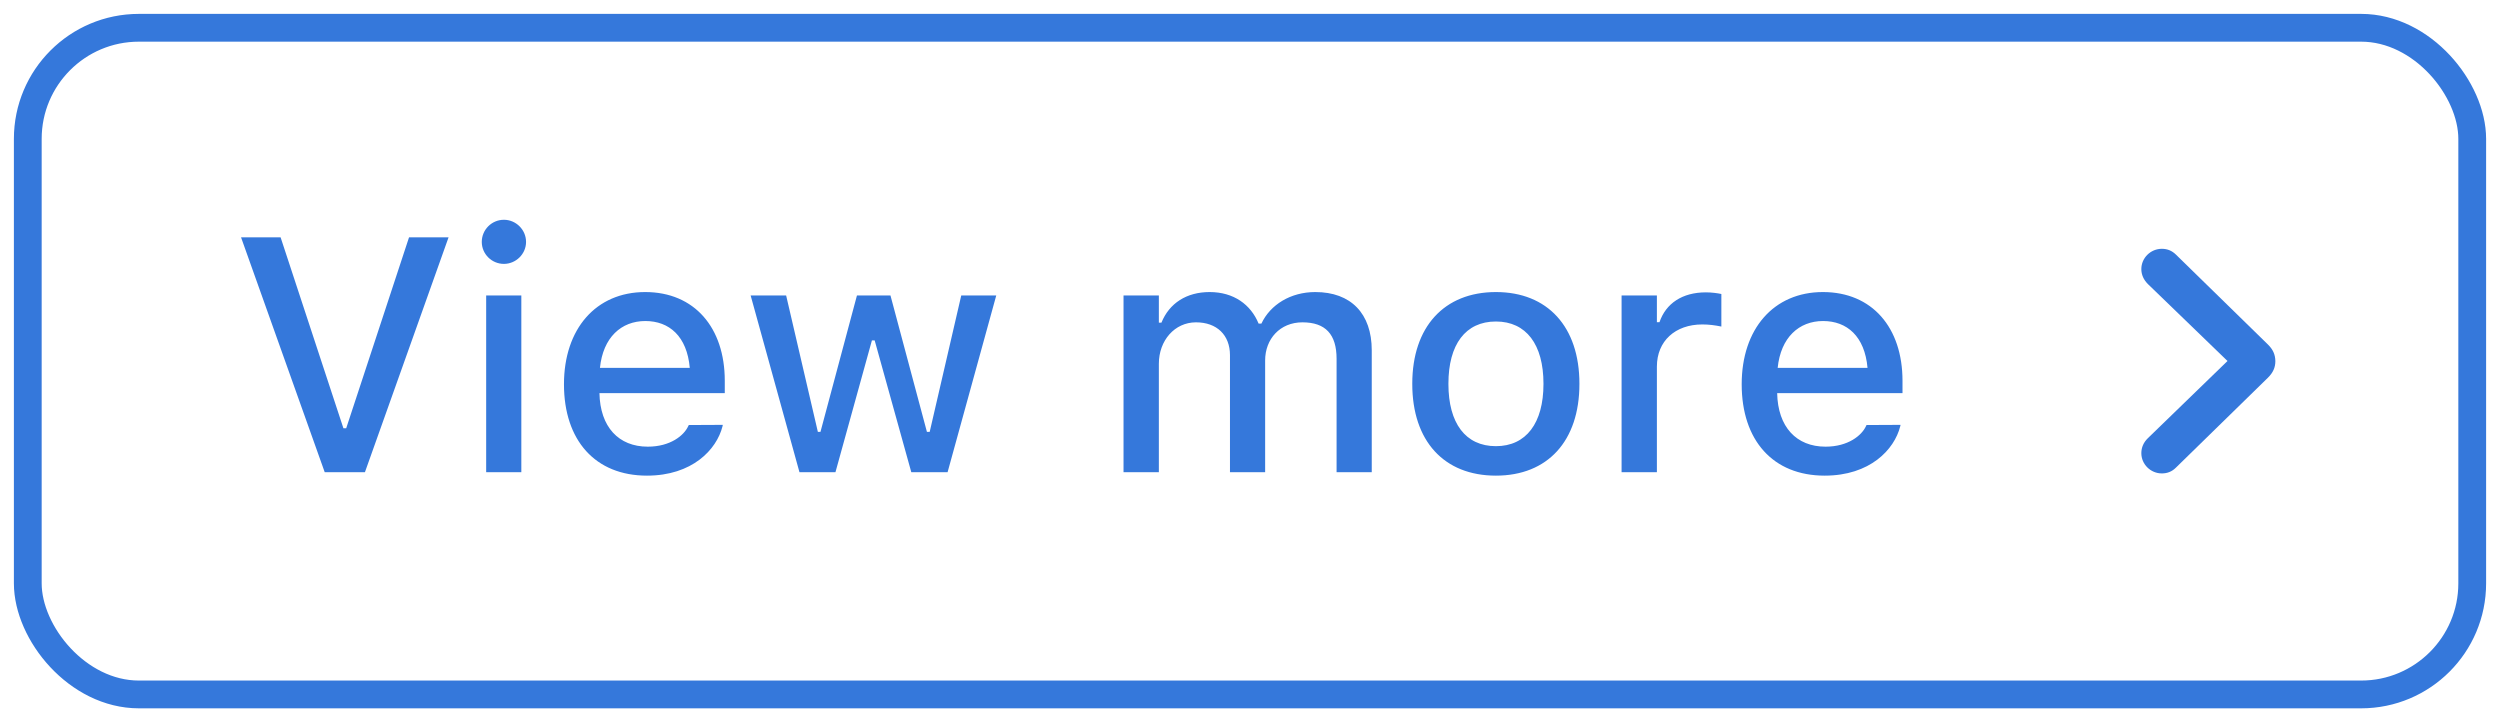 <svg width="90" height="26" viewBox="0 0 90 26" fill="none" xmlns="http://www.w3.org/2000/svg">
<path d="M11.69 17H13.137L16.148 8.545H14.725L12.463 15.418H12.363L10.102 8.545H8.678L11.69 17ZM18.141 9.5C18.574 9.5 18.938 9.143 18.938 8.709C18.938 8.27 18.574 7.912 18.141 7.912C17.701 7.912 17.344 8.27 17.344 8.709C17.344 9.143 17.701 9.5 18.141 9.5ZM17.502 17H18.768V10.637H17.502V17ZM23.291 17.123C24.92 17.123 25.799 16.186 26.01 15.348L26.021 15.295L24.797 15.301L24.773 15.348C24.621 15.676 24.135 16.08 23.32 16.08C22.271 16.08 21.604 15.371 21.58 14.152H26.092V13.707C26.092 11.797 25.002 10.514 23.227 10.514C21.451 10.514 20.303 11.844 20.303 13.83V13.836C20.303 15.852 21.428 17.123 23.291 17.123ZM23.232 11.557C24.094 11.557 24.732 12.107 24.832 13.244H21.598C21.709 12.148 22.365 11.557 23.232 11.557ZM28.781 17H30.076L31.389 12.254H31.488L32.807 17H34.113L35.865 10.637H34.605L33.469 15.547H33.369L32.057 10.637H30.85L29.537 15.547H29.443L28.301 10.637H27.023L28.781 17ZM40.447 17H41.719V13.092C41.719 12.26 42.287 11.604 43.055 11.604C43.805 11.604 44.279 12.06 44.279 12.787V17H45.545V12.975C45.545 12.207 46.078 11.604 46.887 11.604C47.719 11.604 48.117 12.037 48.117 12.916V17H49.383V12.611C49.383 11.287 48.633 10.514 47.35 10.514C46.465 10.514 45.732 10.965 45.41 11.65H45.31C45.029 10.965 44.414 10.514 43.547 10.514C42.715 10.514 42.094 10.918 41.812 11.615H41.719V10.637H40.447V17ZM53.853 17.123C55.717 17.123 56.859 15.875 56.859 13.824V13.812C56.859 11.762 55.711 10.514 53.853 10.514C51.99 10.514 50.842 11.768 50.842 13.812V13.824C50.842 15.875 51.984 17.123 53.853 17.123ZM53.853 16.062C52.758 16.062 52.143 15.236 52.143 13.824V13.812C52.143 12.4 52.758 11.574 53.853 11.574C54.943 11.574 55.565 12.4 55.565 13.812V13.824C55.565 15.23 54.943 16.062 53.853 16.062ZM58.377 17H59.648V13.197C59.648 12.277 60.31 11.68 61.283 11.68C61.523 11.68 61.74 11.709 61.969 11.756V10.584C61.84 10.555 61.617 10.525 61.412 10.525C60.562 10.525 59.971 10.924 59.742 11.598H59.648V10.637H58.377V17ZM65.689 17.123C67.318 17.123 68.197 16.186 68.408 15.348L68.42 15.295L67.195 15.301L67.172 15.348C67.019 15.676 66.533 16.08 65.719 16.08C64.67 16.08 64.002 15.371 63.978 14.152H68.49V13.707C68.49 11.797 67.4 10.514 65.625 10.514C63.85 10.514 62.701 11.844 62.701 13.83V13.836C62.701 15.852 63.826 17.123 65.689 17.123ZM65.631 11.557C66.492 11.557 67.131 12.107 67.231 13.244H63.996C64.107 12.148 64.764 11.557 65.631 11.557Z" fill="#3578DB"/>
<path d="M81.913 13C81.909 12.767 81.83 12.582 81.641 12.398L78.332 9.164C78.191 9.027 78.028 8.957 77.826 8.957C77.422 8.957 77.088 9.287 77.088 9.687C77.088 9.889 77.171 10.073 77.325 10.227L80.19 12.996L77.325 15.773C77.171 15.922 77.088 16.107 77.088 16.314C77.088 16.713 77.422 17.043 77.826 17.043C78.024 17.043 78.191 16.977 78.332 16.836L81.641 13.602C81.83 13.418 81.913 13.229 81.913 13Z" fill="#3578DB"/>
<rect x="1" y="1" width="88" height="24" rx="4" stroke="#3578DB"/>
</svg>
